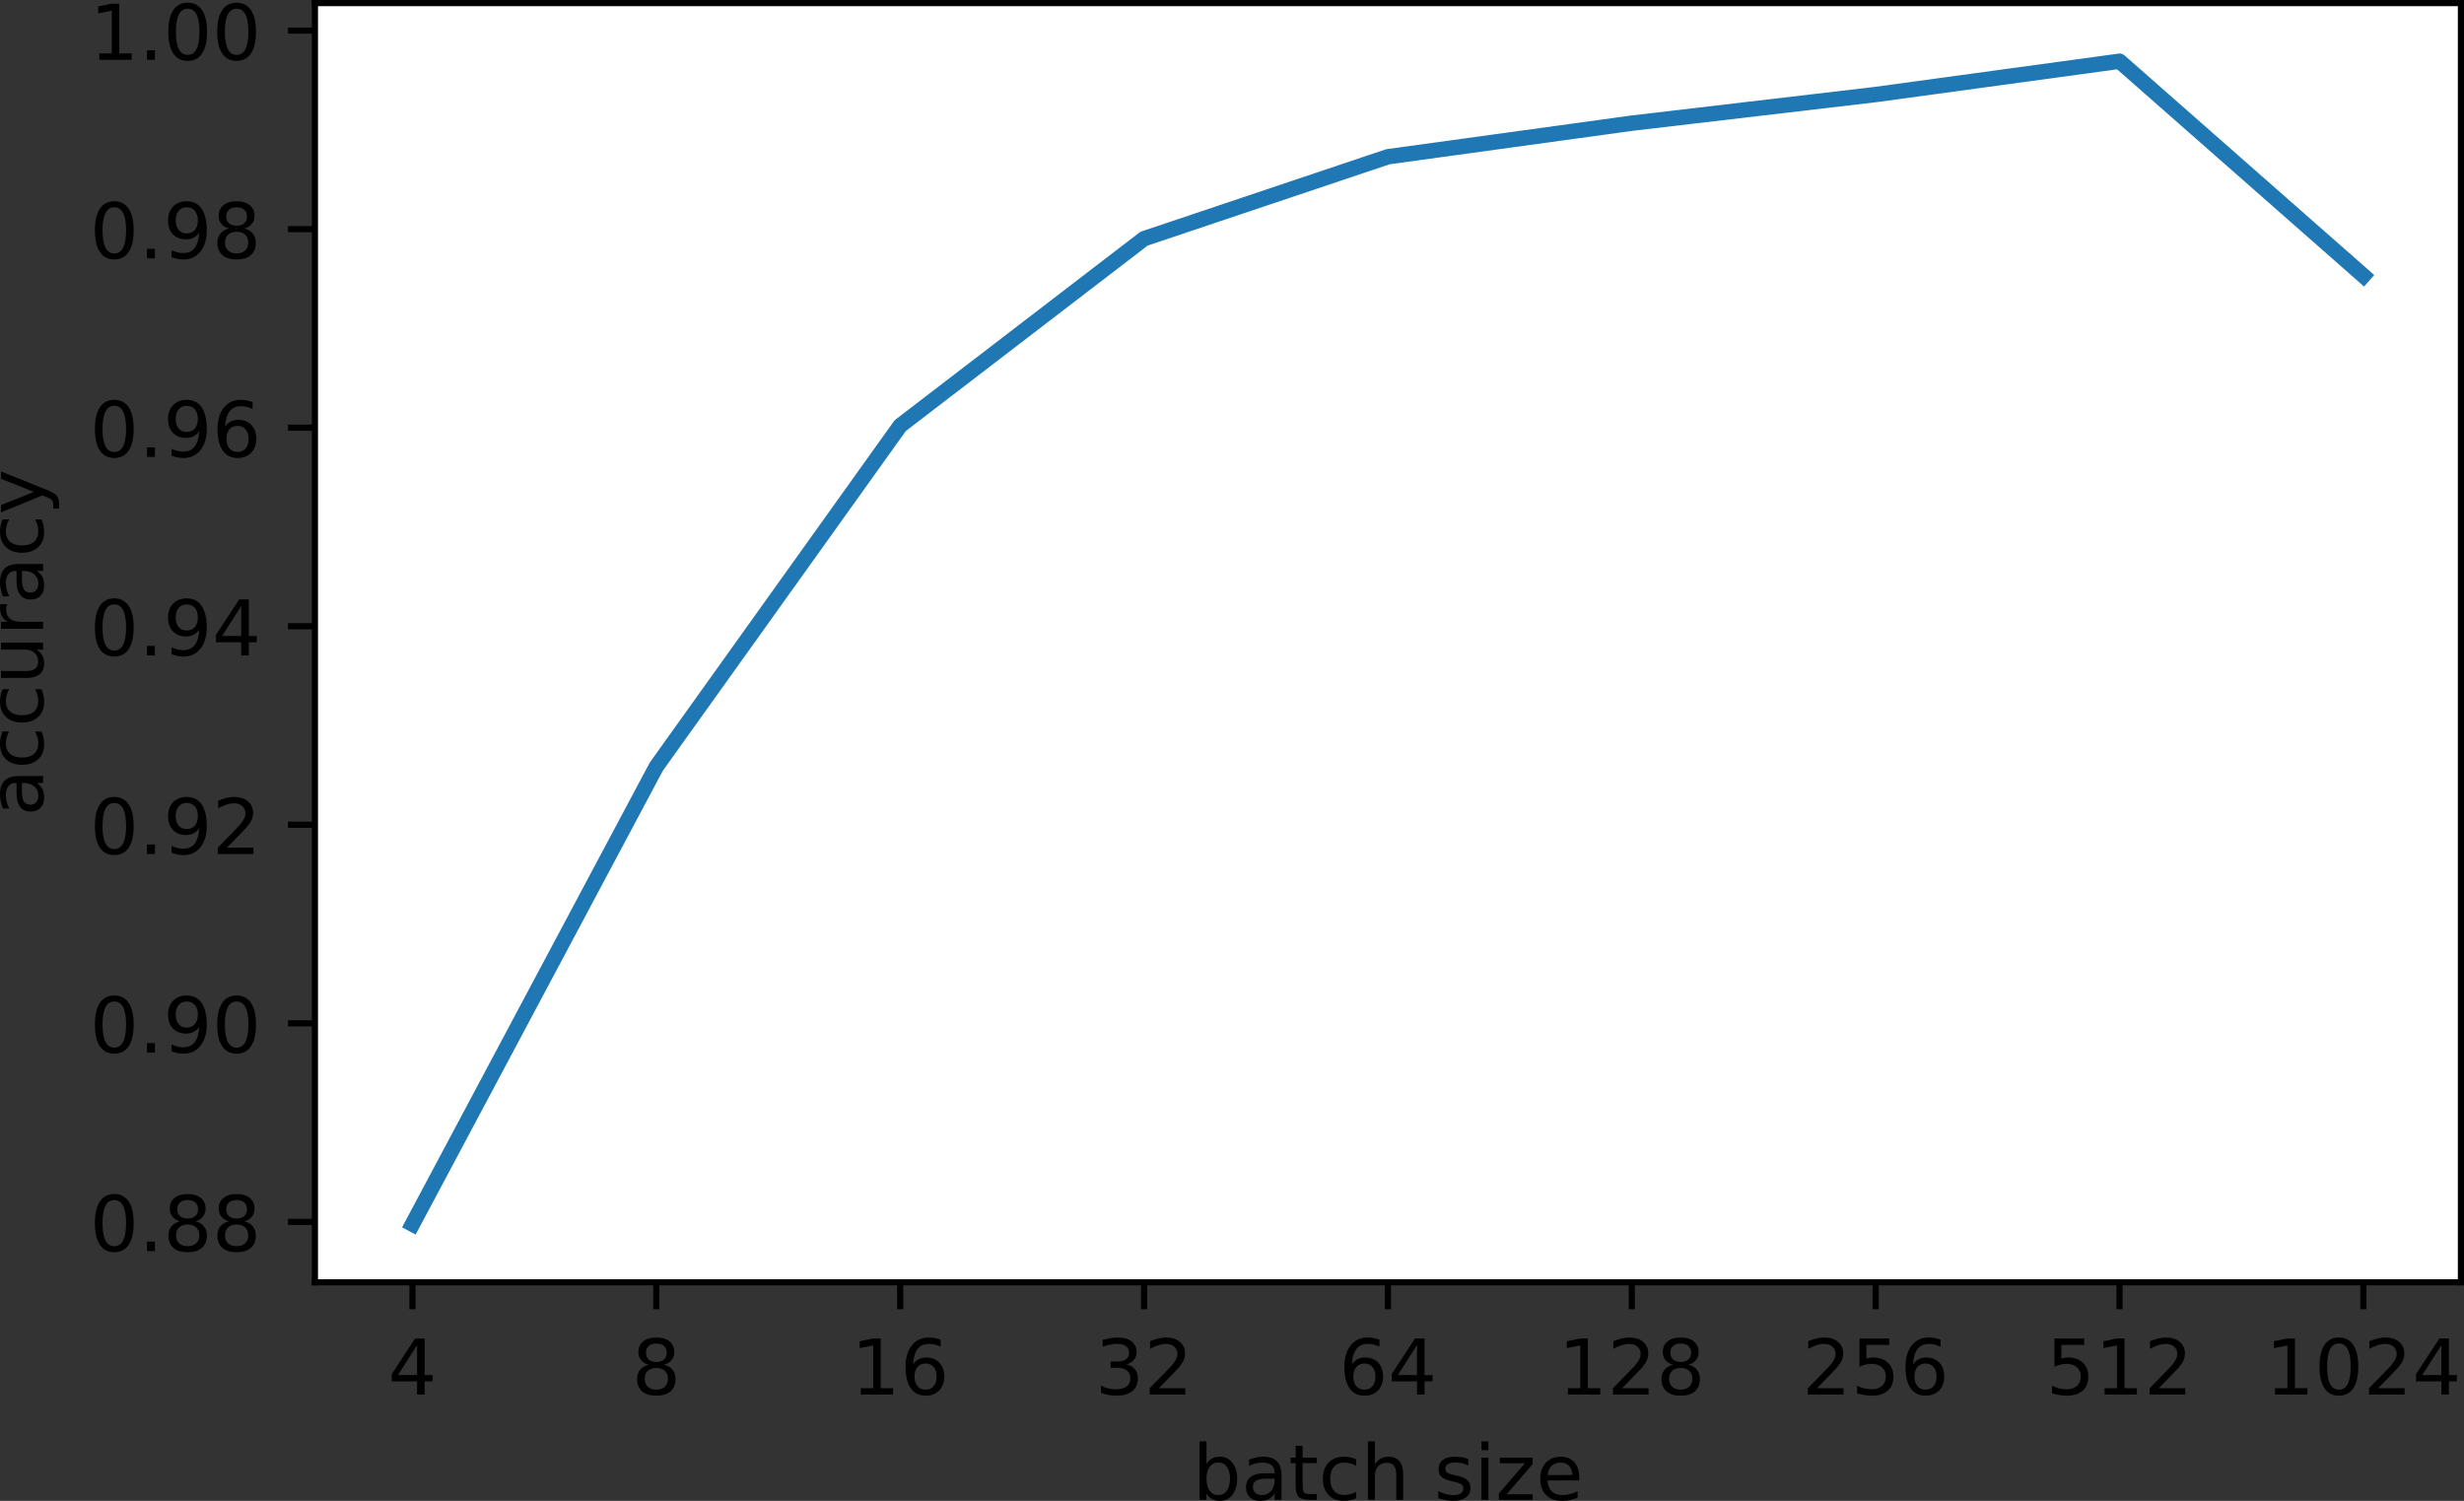 <?xml version="1.0" encoding="UTF-8" standalone="no"?>
<!-- Created with matplotlib (https://matplotlib.org/) -->

<svg
   xmlns:dc="http://purl.org/dc/elements/1.1/"
   xmlns:cc="http://creativecommons.org/ns#"
   xmlns:rdf="http://www.w3.org/1999/02/22-rdf-syntax-ns#"
   xmlns:svg="http://www.w3.org/2000/svg"
   xmlns="http://www.w3.org/2000/svg"
   xmlns:xlink="http://www.w3.org/1999/xlink"
   xmlns:sodipodi="http://sodipodi.sourceforge.net/DTD/sodipodi-0.dtd"
   xmlns:inkscape="http://www.inkscape.org/namespaces/inkscape"
   height="195.139pt"
   version="1.1"
   viewBox="0 0 320.345 195.139"
   width="320.345pt"
   id="svg369"
   sodipodi:docname="batch_size_acc.svg"
   inkscape:version="0.92.3 (2405546, 2018-03-11)">
  <rect x="0" y="0" width="320.345" height="195.139" fill="#333333" stroke="none"/>
  <sodipodi:namedview
     pagecolor="#ffffff"
     bordercolor="#666666"
     borderopacity="1"
     objecttolerance="10"
     gridtolerance="10"
     guidetolerance="10"
     inkscape:pageopacity="0"
     inkscape:pageshadow="2"
     inkscape:window-width="3686"
     inkscape:window-height="2129"
     id="namedview371"
     showgrid="false"
     fit-margin-top="0"
     fit-margin-left="0"
     fit-margin-right="0"
     fit-margin-bottom="0"
     inkscape:zoom="0.81944444"
     inkscape:cx="-106.491"
     inkscape:cy="150.21167"
     inkscape:window-x="145"
     inkscape:window-y="-9"
     inkscape:window-maximized="1"
     inkscape:current-layer="svg369" />
  <defs
     id="defs4"
     style="white-space:pre;stroke-linecap:butt;stroke-linejoin:round">
    <style
       type="text/css"
       id="style2">
*{stroke-linecap:butt;stroke-linejoin:round;white-space:pre;}
  </style>
  </defs>
  <g
     style="white-space:pre;stroke-linecap:butt;stroke-linejoin:round"
     id="axes_1"
     transform="translate(-4.055,-25.52)">
    <g
       style="white-space:pre;stroke-linecap:butt;stroke-linejoin:round"
       id="patch_2">
      <path
         inkscape:connector-curvature="0"
         id="path9"
         style="white-space:pre;fill:#ffffff;stroke-linecap:butt;stroke-linejoin:round"
         d="M 45,192.24 H 324 V 25.92 H 45 Z" />
    </g>
    <g
       style="white-space:pre;stroke-linecap:butt;stroke-linejoin:round"
       id="matplotlib.axis_1">
      <g
         style="white-space:pre;stroke-linecap:butt;stroke-linejoin:round"
         id="xtick_1">
        <g
           style="white-space:pre;stroke-linecap:butt;stroke-linejoin:round"
           id="line2d_1">
          <defs
             id="defs13">
            <path
               inkscape:connector-curvature="0"
               style="white-space:pre;stroke:#000000;stroke-width:0.8;stroke-linecap:butt;stroke-linejoin:round"
               id="m98079eb93f"
               d="M 0,0 V 3.5" />
          </defs>
          <g
             style="white-space:pre;stroke-linecap:butt;stroke-linejoin:round"
             id="g17">
            <use
               height="100%"
               width="100%"
               id="use15"
               y="192.24"
               xlink:href="#m98079eb93f"
               x="57.682"
               style="white-space:pre;stroke:#000000;stroke-width:0.8;stroke-linecap:butt;stroke-linejoin:round" />
          </g>
        </g>
        <g
           style="white-space:pre;stroke-linecap:butt;stroke-linejoin:round"
           id="text_1">
          <!-- 4 -->
          <defs
             id="defs21">
            <path
               style="white-space:pre;stroke-linecap:butt;stroke-linejoin:round"
               inkscape:connector-curvature="0"
               id="DejaVuSans-52"
               d="M 37.797,64.312 12.891,25.391 h 24.906 z m -2.594,8.594 h 12.406 V 25.391 h 10.406 V 17.188 H 47.609 V 0 h -9.812 V 17.188 H 4.891 v 9.516 z" />
          </defs>
          <g
             style="white-space:pre;stroke-linecap:butt;stroke-linejoin:round"
             id="g25"
             transform="matrix(0.1,0,0,-0.1,54.501,206.838)">
            <use
               height="100%"
               width="100%"
               y="0"
               x="0"
               style="white-space:pre;stroke-linecap:butt;stroke-linejoin:round"
               id="use23"
               xlink:href="#DejaVuSans-52" />
          </g>
        </g>
      </g>
      <g
         style="white-space:pre;stroke-linecap:butt;stroke-linejoin:round"
         id="xtick_2">
        <g
           style="white-space:pre;stroke-linecap:butt;stroke-linejoin:round"
           id="line2d_2">
          <g
             style="white-space:pre;stroke-linecap:butt;stroke-linejoin:round"
             id="g31">
            <use
               height="100%"
               width="100%"
               id="use29"
               y="192.24"
               xlink:href="#m98079eb93f"
               x="89.386"
               style="white-space:pre;stroke:#000000;stroke-width:0.8;stroke-linecap:butt;stroke-linejoin:round" />
          </g>
        </g>
        <g
           style="white-space:pre;stroke-linecap:butt;stroke-linejoin:round"
           id="text_2">
          <!-- 8 -->
          <defs
             id="defs35">
            <path
               style="white-space:pre;stroke-linecap:butt;stroke-linejoin:round"
               inkscape:connector-curvature="0"
               id="DejaVuSans-56"
               d="m 31.781,34.625 q -7.031,0 -11.062,-3.766 -4.016,-3.766 -4.016,-10.344 0,-6.594 4.016,-10.359 4.031,-3.766 11.062,-3.766 7.031,0 11.078,3.781 4.062,3.797 4.062,10.344 0,6.578 -4.031,10.344 Q 38.875,34.625 31.781,34.625 Z m -9.859,4.188 Q 15.578,40.375 12.031,44.719 8.5,49.078 8.5,55.328 q 0,8.734 6.219,13.812 6.234,5.078 17.062,5.078 10.891,0 17.094,-5.078 6.203,-5.078 6.203,-13.812 0,-6.25 -3.547,-10.609 Q 48,40.375 41.703,38.812 q 7.125,-1.656 11.094,-6.5 3.984,-4.828 3.984,-11.797 0,-10.609 -6.469,-16.281 -6.469,-5.656 -18.531,-5.656 -12.047,0 -18.531,5.656 -6.469,5.672 -6.469,16.281 0,6.969 4,11.797 4.016,4.844 11.141,6.5 z M 18.312,54.391 q 0,-5.656 3.531,-8.828 3.547,-3.172 9.938,-3.172 6.359,0 9.938,3.172 3.594,3.172 3.594,8.828 0,5.672 -3.594,8.844 -3.578,3.172 -9.938,3.172 -6.391,0 -9.938,-3.172 Q 18.312,60.062 18.312,54.391 Z" />
          </defs>
          <g
             style="white-space:pre;stroke-linecap:butt;stroke-linejoin:round"
             id="g39"
             transform="matrix(0.1,0,0,-0.1,86.205,206.838)">
            <use
               height="100%"
               width="100%"
               y="0"
               x="0"
               style="white-space:pre;stroke-linecap:butt;stroke-linejoin:round"
               id="use37"
               xlink:href="#DejaVuSans-56" />
          </g>
        </g>
      </g>
      <g
         style="white-space:pre;stroke-linecap:butt;stroke-linejoin:round"
         id="xtick_3">
        <g
           style="white-space:pre;stroke-linecap:butt;stroke-linejoin:round"
           id="line2d_3">
          <g
             style="white-space:pre;stroke-linecap:butt;stroke-linejoin:round"
             id="g45">
            <use
               height="100%"
               width="100%"
               id="use43"
               y="192.24"
               xlink:href="#m98079eb93f"
               x="121.091"
               style="white-space:pre;stroke:#000000;stroke-width:0.8;stroke-linecap:butt;stroke-linejoin:round" />
          </g>
        </g>
        <g
           style="white-space:pre;stroke-linecap:butt;stroke-linejoin:round"
           id="text_3">
          <!-- 16 -->
          <defs
             id="defs50">
            <path
               style="white-space:pre;stroke-linecap:butt;stroke-linejoin:round"
               inkscape:connector-curvature="0"
               id="DejaVuSans-49"
               d="m 12.406,8.297 h 16.109 v 55.625 L 10.984,60.406 v 8.984 l 17.438,3.516 H 38.281 V 8.297 H 54.391 V 0 H 12.406 Z" />
            <path
               style="white-space:pre;stroke-linecap:butt;stroke-linejoin:round"
               inkscape:connector-curvature="0"
               id="DejaVuSans-54"
               d="m 33.016,40.375 q -6.641,0 -10.531,-4.547 -3.875,-4.531 -3.875,-12.438 0,-7.859 3.875,-12.438 3.891,-4.562 10.531,-4.562 6.641,0 10.516,4.562 3.875,4.578 3.875,12.438 0,7.906 -3.875,12.438 Q 39.656,40.375 33.016,40.375 Z M 52.594,71.297 V 62.312 q -3.719,1.75 -7.5,2.672 -3.781,0.938 -7.5,0.938 -9.766,0 -14.922,-6.594 -5.141,-6.594 -5.875,-19.922 2.875,4.25 7.219,6.516 4.359,2.266 9.578,2.266 10.984,0 17.359,-6.672 6.375,-6.656 6.375,-18.125 0,-11.234 -6.641,-18.031 -6.641,-6.781 -17.672,-6.781 -12.656,0 -19.344,9.688 -6.688,9.703 -6.688,28.109 0,17.281 8.203,27.562 8.203,10.281 22.016,10.281 3.719,0 7.5,-0.734 3.781,-0.734 7.891,-2.188 z" />
          </defs>
          <g
             style="white-space:pre;stroke-linecap:butt;stroke-linejoin:round"
             id="g56"
             transform="matrix(0.1,0,0,-0.1,114.728,206.838)">
            <use
               height="100%"
               width="100%"
               y="0"
               x="0"
               style="white-space:pre;stroke-linecap:butt;stroke-linejoin:round"
               id="use52"
               xlink:href="#DejaVuSans-49" />
            <use
               height="100%"
               width="100%"
               y="0"
               style="white-space:pre;stroke-linecap:butt;stroke-linejoin:round"
               id="use54"
               xlink:href="#DejaVuSans-54"
               x="63.623" />
          </g>
        </g>
      </g>
      <g
         style="white-space:pre;stroke-linecap:butt;stroke-linejoin:round"
         id="xtick_4">
        <g
           style="white-space:pre;stroke-linecap:butt;stroke-linejoin:round"
           id="line2d_4">
          <g
             style="white-space:pre;stroke-linecap:butt;stroke-linejoin:round"
             id="g62">
            <use
               height="100%"
               width="100%"
               id="use60"
               y="192.24"
               xlink:href="#m98079eb93f"
               x="152.795"
               style="white-space:pre;stroke:#000000;stroke-width:0.8;stroke-linecap:butt;stroke-linejoin:round" />
          </g>
        </g>
        <g
           style="white-space:pre;stroke-linecap:butt;stroke-linejoin:round"
           id="text_4">
          <!-- 32 -->
          <defs
             id="defs67">
            <path
               style="white-space:pre;stroke-linecap:butt;stroke-linejoin:round"
               inkscape:connector-curvature="0"
               id="DejaVuSans-51"
               d="M 40.578,39.312 Q 47.656,37.797 51.625,33 q 3.984,-4.781 3.984,-11.812 0,-10.781 -7.422,-16.703 -7.422,-5.906 -21.094,-5.906 -4.578,0 -9.438,0.906 -4.859,0.906 -10.031,2.719 v 9.516 q 4.094,-2.391 8.969,-3.609 4.891,-1.219 10.219,-1.219 9.266,0 14.125,3.656 4.859,3.656 4.859,10.641 0,6.453 -4.516,10.078 -4.516,3.641 -12.562,3.641 h -8.5 v 8.109 h 8.891 q 7.266,0 11.125,2.906 3.859,2.906 3.859,8.375 0,5.609 -3.984,8.609 -3.969,3.016 -11.391,3.016 -4.062,0 -8.703,-0.891 Q 15.375,64.156 9.812,62.312 v 8.781 q 5.625,1.562 10.531,2.344 4.906,0.781 9.25,0.781 11.234,0 17.766,-5.109 6.547,-5.094 6.547,-13.781 0,-6.062 -3.469,-10.234 -3.469,-4.172 -9.859,-5.781 z" />
            <path
               style="white-space:pre;stroke-linecap:butt;stroke-linejoin:round"
               inkscape:connector-curvature="0"
               id="DejaVuSans-50"
               d="M 19.188,8.297 H 53.609 V 0 H 7.328 v 8.297 q 5.609,5.812 15.297,15.594 9.703,9.797 12.188,12.641 4.734,5.312 6.609,9 1.891,3.688 1.891,7.25 0,5.812 -4.078,9.469 -4.078,3.672 -10.625,3.672 -4.641,0 -9.797,-1.609 -5.141,-1.609 -11,-4.891 v 9.969 Q 13.766,71.781 18.938,73 q 5.188,1.219 9.484,1.219 11.328,0 18.062,-5.672 6.734,-5.656 6.734,-15.125 0,-4.5 -1.688,-8.531 Q 49.859,40.875 45.406,35.406 44.188,33.984 37.641,27.219 31.109,20.453 19.188,8.297 Z" />
          </defs>
          <g
             style="white-space:pre;stroke-linecap:butt;stroke-linejoin:round"
             id="g73"
             transform="matrix(0.1,0,0,-0.1,146.433,206.838)">
            <use
               height="100%"
               width="100%"
               y="0"
               x="0"
               style="white-space:pre;stroke-linecap:butt;stroke-linejoin:round"
               id="use69"
               xlink:href="#DejaVuSans-51" />
            <use
               height="100%"
               width="100%"
               y="0"
               style="white-space:pre;stroke-linecap:butt;stroke-linejoin:round"
               id="use71"
               xlink:href="#DejaVuSans-50"
               x="63.623" />
          </g>
        </g>
      </g>
      <g
         style="white-space:pre;stroke-linecap:butt;stroke-linejoin:round"
         id="xtick_5">
        <g
           style="white-space:pre;stroke-linecap:butt;stroke-linejoin:round"
           id="line2d_5">
          <g
             style="white-space:pre;stroke-linecap:butt;stroke-linejoin:round"
             id="g79">
            <use
               height="100%"
               width="100%"
               id="use77"
               y="192.24"
               xlink:href="#m98079eb93f"
               x="184.5"
               style="white-space:pre;stroke:#000000;stroke-width:0.8;stroke-linecap:butt;stroke-linejoin:round" />
          </g>
        </g>
        <g
           style="white-space:pre;stroke-linecap:butt;stroke-linejoin:round"
           id="text_5">
          <!-- 64 -->
          <g
             style="white-space:pre;stroke-linecap:butt;stroke-linejoin:round"
             id="g86"
             transform="matrix(0.1,0,0,-0.1,178.137,206.838)">
            <use
               height="100%"
               width="100%"
               y="0"
               x="0"
               style="white-space:pre;stroke-linecap:butt;stroke-linejoin:round"
               id="use82"
               xlink:href="#DejaVuSans-54" />
            <use
               height="100%"
               width="100%"
               y="0"
               style="white-space:pre;stroke-linecap:butt;stroke-linejoin:round"
               id="use84"
               xlink:href="#DejaVuSans-52"
               x="63.623" />
          </g>
        </g>
      </g>
      <g
         style="white-space:pre;stroke-linecap:butt;stroke-linejoin:round"
         id="xtick_6">
        <g
           style="white-space:pre;stroke-linecap:butt;stroke-linejoin:round"
           id="line2d_6">
          <g
             style="white-space:pre;stroke-linecap:butt;stroke-linejoin:round"
             id="g92">
            <use
               height="100%"
               width="100%"
               id="use90"
               y="192.24"
               xlink:href="#m98079eb93f"
               x="216.205"
               style="white-space:pre;stroke:#000000;stroke-width:0.8;stroke-linecap:butt;stroke-linejoin:round" />
          </g>
        </g>
        <g
           style="white-space:pre;stroke-linecap:butt;stroke-linejoin:round"
           id="text_6">
          <!-- 128 -->
          <g
             style="white-space:pre;stroke-linecap:butt;stroke-linejoin:round"
             id="g101"
             transform="matrix(0.1,0,0,-0.1,206.661,206.838)">
            <use
               height="100%"
               width="100%"
               y="0"
               x="0"
               style="white-space:pre;stroke-linecap:butt;stroke-linejoin:round"
               id="use95"
               xlink:href="#DejaVuSans-49" />
            <use
               height="100%"
               width="100%"
               y="0"
               style="white-space:pre;stroke-linecap:butt;stroke-linejoin:round"
               id="use97"
               xlink:href="#DejaVuSans-50"
               x="63.623" />
            <use
               height="100%"
               width="100%"
               y="0"
               style="white-space:pre;stroke-linecap:butt;stroke-linejoin:round"
               id="use99"
               xlink:href="#DejaVuSans-56"
               x="127.246" />
          </g>
        </g>
      </g>
      <g
         style="white-space:pre;stroke-linecap:butt;stroke-linejoin:round"
         id="xtick_7">
        <g
           style="white-space:pre;stroke-linecap:butt;stroke-linejoin:round"
           id="line2d_7">
          <g
             style="white-space:pre;stroke-linecap:butt;stroke-linejoin:round"
             id="g107">
            <use
               height="100%"
               width="100%"
               id="use105"
               y="192.24"
               xlink:href="#m98079eb93f"
               x="247.909"
               style="white-space:pre;stroke:#000000;stroke-width:0.8;stroke-linecap:butt;stroke-linejoin:round" />
          </g>
        </g>
        <g
           style="white-space:pre;stroke-linecap:butt;stroke-linejoin:round"
           id="text_7">
          <!-- 256 -->
          <defs
             id="defs111">
            <path
               style="white-space:pre;stroke-linecap:butt;stroke-linejoin:round"
               inkscape:connector-curvature="0"
               id="DejaVuSans-53"
               d="m 10.797,72.906 h 38.719 v -8.312 h -29.688 V 46.734 q 2.141,0.734 4.281,1.094 2.156,0.359 4.312,0.359 Q 40.625,48.188 47.75,41.5 54.891,34.812 54.891,23.391 54.891,11.625 47.562,5.094 40.234,-1.422 26.906,-1.422 q -4.594,0 -9.359,0.781 -4.75,0.781 -9.828,2.344 V 11.625 q 4.391,-2.391 9.078,-3.562 4.688,-1.172 9.906,-1.172 8.453,0 13.375,4.438 4.938,4.438 4.938,12.062 0,7.609 -4.938,12.047 -4.922,4.453 -13.375,4.453 -3.953,0 -7.891,-0.875 -3.922,-0.875 -8.016,-2.734 z" />
          </defs>
          <g
             style="white-space:pre;stroke-linecap:butt;stroke-linejoin:round"
             id="g119"
             transform="matrix(0.1,0,0,-0.1,238.365,206.838)">
            <use
               height="100%"
               width="100%"
               y="0"
               x="0"
               style="white-space:pre;stroke-linecap:butt;stroke-linejoin:round"
               id="use113"
               xlink:href="#DejaVuSans-50" />
            <use
               height="100%"
               width="100%"
               y="0"
               style="white-space:pre;stroke-linecap:butt;stroke-linejoin:round"
               id="use115"
               xlink:href="#DejaVuSans-53"
               x="63.623" />
            <use
               height="100%"
               width="100%"
               y="0"
               style="white-space:pre;stroke-linecap:butt;stroke-linejoin:round"
               id="use117"
               xlink:href="#DejaVuSans-54"
               x="127.246" />
          </g>
        </g>
      </g>
      <g
         style="white-space:pre;stroke-linecap:butt;stroke-linejoin:round"
         id="xtick_8">
        <g
           style="white-space:pre;stroke-linecap:butt;stroke-linejoin:round"
           id="line2d_8">
          <g
             style="white-space:pre;stroke-linecap:butt;stroke-linejoin:round"
             id="g125">
            <use
               height="100%"
               width="100%"
               id="use123"
               y="192.24"
               xlink:href="#m98079eb93f"
               x="279.614"
               style="white-space:pre;stroke:#000000;stroke-width:0.8;stroke-linecap:butt;stroke-linejoin:round" />
          </g>
        </g>
        <g
           style="white-space:pre;stroke-linecap:butt;stroke-linejoin:round"
           id="text_8">
          <!-- 512 -->
          <g
             style="white-space:pre;stroke-linecap:butt;stroke-linejoin:round"
             id="g134"
             transform="matrix(0.1,0,0,-0.1,270.07,206.838)">
            <use
               height="100%"
               width="100%"
               y="0"
               x="0"
               style="white-space:pre;stroke-linecap:butt;stroke-linejoin:round"
               id="use128"
               xlink:href="#DejaVuSans-53" />
            <use
               height="100%"
               width="100%"
               y="0"
               style="white-space:pre;stroke-linecap:butt;stroke-linejoin:round"
               id="use130"
               xlink:href="#DejaVuSans-49"
               x="63.623" />
            <use
               height="100%"
               width="100%"
               y="0"
               style="white-space:pre;stroke-linecap:butt;stroke-linejoin:round"
               id="use132"
               xlink:href="#DejaVuSans-50"
               x="127.246" />
          </g>
        </g>
      </g>
      <g
         style="white-space:pre;stroke-linecap:butt;stroke-linejoin:round"
         id="xtick_9">
        <g
           style="white-space:pre;stroke-linecap:butt;stroke-linejoin:round"
           id="line2d_9">
          <g
             style="white-space:pre;stroke-linecap:butt;stroke-linejoin:round"
             id="g140">
            <use
               height="100%"
               width="100%"
               id="use138"
               y="192.24"
               xlink:href="#m98079eb93f"
               x="311.318"
               style="white-space:pre;stroke:#000000;stroke-width:0.8;stroke-linecap:butt;stroke-linejoin:round" />
          </g>
        </g>
        <g
           style="white-space:pre;stroke-linecap:butt;stroke-linejoin:round"
           id="text_9">
          <!-- 1024 -->
          <defs
             id="defs144">
            <path
               style="white-space:pre;stroke-linecap:butt;stroke-linejoin:round"
               inkscape:connector-curvature="0"
               id="DejaVuSans-48"
               d="m 31.781,66.406 q -7.609,0 -11.453,-7.5 Q 16.5,51.422 16.5,36.375 q 0,-14.984 3.828,-22.484 3.844,-7.5 11.453,-7.5 7.672,0 11.5,7.5 3.844,7.5 3.844,22.484 0,15.047 -3.844,22.531 -3.828,7.5 -11.5,7.5 z m 0,7.812 q 12.266,0 18.734,-9.703 6.469,-9.688 6.469,-28.141 0,-18.406 -6.469,-28.109 -6.469,-9.688 -18.734,-9.688 -12.25,0 -18.719,9.688 Q 6.594,17.969 6.594,36.375 q 0,18.453 6.469,28.141 6.469,9.703 18.719,9.703 z" />
          </defs>
          <g
             style="white-space:pre;stroke-linecap:butt;stroke-linejoin:round"
             id="g154"
             transform="matrix(0.1,0,0,-0.1,298.593,206.838)">
            <use
               height="100%"
               width="100%"
               y="0"
               x="0"
               style="white-space:pre;stroke-linecap:butt;stroke-linejoin:round"
               id="use146"
               xlink:href="#DejaVuSans-49" />
            <use
               height="100%"
               width="100%"
               y="0"
               style="white-space:pre;stroke-linecap:butt;stroke-linejoin:round"
               id="use148"
               xlink:href="#DejaVuSans-48"
               x="63.623" />
            <use
               height="100%"
               width="100%"
               y="0"
               style="white-space:pre;stroke-linecap:butt;stroke-linejoin:round"
               id="use150"
               xlink:href="#DejaVuSans-50"
               x="127.246" />
            <use
               height="100%"
               width="100%"
               y="0"
               style="white-space:pre;stroke-linecap:butt;stroke-linejoin:round"
               id="use152"
               xlink:href="#DejaVuSans-52"
               x="190.869" />
          </g>
        </g>
      </g>
      <g
         style="white-space:pre;stroke-linecap:butt;stroke-linejoin:round"
         id="text_10">
        <!-- batch size -->
        <defs
           id="defs168">
          <path
             style="white-space:pre;stroke-linecap:butt;stroke-linejoin:round"
             inkscape:connector-curvature="0"
             id="DejaVuSans-98"
             d="m 48.688,27.297 q 0,9.906 -4.078,15.547 -4.078,5.641 -11.203,5.641 -7.141,0 -11.219,-5.641 -4.078,-5.641 -4.078,-15.547 0,-9.906 4.078,-15.547 4.078,-5.641 11.219,-5.641 7.125,0 11.203,5.641 4.078,5.641 4.078,15.547 z m -30.578,19.094 q 2.844,4.875 7.156,7.234 Q 29.594,56 35.594,56 q 9.969,0 16.188,-7.906 6.234,-7.906 6.234,-20.797 0,-12.891 -6.234,-20.812 -6.219,-7.906 -16.188,-7.906 -6,0 -10.328,2.375 -4.312,2.375 -7.156,7.25 V 0 h -9.031 v 75.984 h 9.031 z" />
          <path
             style="white-space:pre;stroke-linecap:butt;stroke-linejoin:round"
             inkscape:connector-curvature="0"
             id="DejaVuSans-97"
             d="m 34.281,27.484 q -10.891,0 -15.094,-2.484 -4.203,-2.484 -4.203,-8.5 0,-4.781 3.156,-7.594 3.156,-2.797 8.562,-2.797 7.484,0 12,5.297 4.516,5.297 4.516,14.078 v 2 z m 17.922,3.719 V 0 H 43.219 v 8.297 q -3.078,-4.969 -7.672,-7.344 -4.594,-2.375 -11.234,-2.375 -8.391,0 -13.359,4.719 Q 6,8.016 6,15.922 q 0,9.219 6.172,13.906 6.188,4.688 18.438,4.688 H 43.219 v 0.891 q 0,6.203 -4.078,9.594 -4.078,3.391 -11.453,3.391 -4.688,0 -9.141,-1.125 -4.438,-1.125 -8.531,-3.375 v 8.312 q 4.922,1.906 9.562,2.844 Q 24.219,56 28.609,56 q 11.875,0 17.734,-6.156 5.859,-6.141 5.859,-18.641 z" />
          <path
             style="white-space:pre;stroke-linecap:butt;stroke-linejoin:round"
             inkscape:connector-curvature="0"
             id="DejaVuSans-116"
             d="M 18.312,70.219 V 54.688 h 18.5 v -6.984 h -18.5 v -29.688 q 0,-6.688 1.828,-8.594 1.828,-1.906 7.453,-1.906 H 36.812 V 0 H 27.594 Q 17.188,0 13.234,3.875 9.281,7.766 9.281,18.016 v 29.688 H 2.688 V 54.688 h 6.594 v 15.531 z" />
          <path
             style="white-space:pre;stroke-linecap:butt;stroke-linejoin:round"
             inkscape:connector-curvature="0"
             id="DejaVuSans-99"
             d="M 48.781,52.594 V 44.188 q -3.812,2.109 -7.641,3.156 -3.828,1.047 -7.734,1.047 -8.75,0 -13.594,-5.547 -4.828,-5.531 -4.828,-15.547 0,-10.016 4.828,-15.562 4.844,-5.531 13.594,-5.531 3.906,0 7.734,1.047 3.828,1.047 7.641,3.156 v -8.312 q -3.766,-1.75 -7.797,-2.625 -4.016,-0.891 -8.562,-0.891 -12.359,0 -19.641,7.766 -7.266,7.766 -7.266,20.953 0,13.375 7.344,21.031 Q 20.219,56 33.016,56 q 4.141,0 8.094,-0.859 3.953,-0.844 7.672,-2.547 z" />
          <path
             style="white-space:pre;stroke-linecap:butt;stroke-linejoin:round"
             inkscape:connector-curvature="0"
             id="DejaVuSans-104"
             d="M 54.891,33.016 V 0 H 45.906 v 32.719 q 0,7.766 -3.031,11.609 -3.031,3.859 -9.078,3.859 -7.281,0 -11.484,-4.641 -4.203,-4.625 -4.203,-12.641 V 0 h -9.031 v 75.984 h 9.031 V 46.188 q 3.234,4.938 7.594,7.375 4.375,2.438 10.094,2.438 9.422,0 14.25,-5.828 4.844,-5.828 4.844,-17.156 z" />
          <path
             style="white-space:pre;stroke-linecap:butt;stroke-linejoin:round"
             inkscape:connector-curvature="0"
             d=""
             id="DejaVuSans-32" />
          <path
             style="white-space:pre;stroke-linecap:butt;stroke-linejoin:round"
             inkscape:connector-curvature="0"
             id="DejaVuSans-115"
             d="m 44.281,53.078 v -8.5 Q 40.484,46.531 36.375,47.5 q -4.094,0.984 -8.5,0.984 -6.688,0 -10.031,-2.047 Q 14.5,44.391 14.5,40.281 q 0,-3.125 2.391,-4.906 2.391,-1.781 9.625,-3.391 l 3.078,-0.688 Q 39.156,29.25 43.188,25.516 47.219,21.781 47.219,15.094 q 0,-7.625 -6.031,-12.078 -6.031,-4.438 -16.578,-4.438 -4.391,0 -9.156,0.859 Q 10.688,0.297 5.422,2 v 9.281 q 4.984,-2.594 9.812,-3.891 4.828,-1.281 9.578,-1.281 6.344,0 9.75,2.172 3.422,2.172 3.422,6.125 0,3.656 -2.469,5.609 -2.453,1.953 -10.812,3.766 l -3.125,0.734 q -8.344,1.75 -12.062,5.391 -3.703,3.641 -3.703,9.984 0,7.719 5.469,11.906 Q 16.75,56 26.812,56 q 4.969,0 9.359,-0.734 4.406,-0.719 8.109,-2.188 z" />
          <path
             style="white-space:pre;stroke-linecap:butt;stroke-linejoin:round"
             inkscape:connector-curvature="0"
             id="DejaVuSans-105"
             d="M 9.422,54.688 H 18.406 V 0 H 9.422 Z m 0,21.297 H 18.406 V 64.594 H 9.422 Z" />
          <path
             style="white-space:pre;stroke-linecap:butt;stroke-linejoin:round"
             inkscape:connector-curvature="0"
             id="DejaVuSans-122"
             d="M 5.516,54.688 H 48.188 V 46.484 L 14.406,7.172 H 48.188 V 0 H 4.297 v 8.203 l 33.797,39.312 H 5.516 Z" />
          <path
             style="white-space:pre;stroke-linecap:butt;stroke-linejoin:round"
             inkscape:connector-curvature="0"
             id="DejaVuSans-101"
             d="m 56.203,29.594 v -4.391 h -41.312 q 0.594,-9.281 5.594,-14.141 5,-4.859 13.938,-4.859 5.172,0 10.031,1.266 4.859,1.266 9.656,3.812 v -8.5 q -4.844,-2.047 -9.922,-3.125 -5.078,-1.078 -10.297,-1.078 -13.094,0 -20.734,7.609 -7.641,7.625 -7.641,20.625 0,13.422 7.25,21.297 Q 20.016,56 32.328,56 q 11.031,0 17.453,-7.109 6.422,-7.094 6.422,-19.297 z m -8.984,2.641 q -0.094,7.359 -4.125,11.75 -4.031,4.406 -10.672,4.406 -7.516,0 -12.031,-4.25 -4.516,-4.25 -5.203,-11.969 z" />
        </defs>
        <g
           style="white-space:pre;stroke-linecap:butt;stroke-linejoin:round"
           id="g190"
           transform="matrix(0.1,0,0,-0.1,159.1,220.517)">
          <use
             height="100%"
             width="100%"
             y="0"
             x="0"
             style="white-space:pre;stroke-linecap:butt;stroke-linejoin:round"
             id="use170"
             xlink:href="#DejaVuSans-98" />
          <use
             height="100%"
             width="100%"
             y="0"
             style="white-space:pre;stroke-linecap:butt;stroke-linejoin:round"
             id="use172"
             xlink:href="#DejaVuSans-97"
             x="63.477" />
          <use
             height="100%"
             width="100%"
             y="0"
             style="white-space:pre;stroke-linecap:butt;stroke-linejoin:round"
             id="use174"
             xlink:href="#DejaVuSans-116"
             x="124.756" />
          <use
             height="100%"
             width="100%"
             y="0"
             style="white-space:pre;stroke-linecap:butt;stroke-linejoin:round"
             id="use176"
             xlink:href="#DejaVuSans-99"
             x="163.965" />
          <use
             height="100%"
             width="100%"
             y="0"
             style="white-space:pre;stroke-linecap:butt;stroke-linejoin:round"
             id="use178"
             xlink:href="#DejaVuSans-104"
             x="218.945" />
          <use
             height="100%"
             width="100%"
             y="0"
             style="white-space:pre;stroke-linecap:butt;stroke-linejoin:round"
             id="use180"
             xlink:href="#DejaVuSans-32"
             x="282.324" />
          <use
             height="100%"
             width="100%"
             y="0"
             style="white-space:pre;stroke-linecap:butt;stroke-linejoin:round"
             id="use182"
             xlink:href="#DejaVuSans-115"
             x="314.111" />
          <use
             height="100%"
             width="100%"
             y="0"
             style="white-space:pre;stroke-linecap:butt;stroke-linejoin:round"
             id="use184"
             xlink:href="#DejaVuSans-105"
             x="366.211" />
          <use
             height="100%"
             width="100%"
             y="0"
             style="white-space:pre;stroke-linecap:butt;stroke-linejoin:round"
             id="use186"
             xlink:href="#DejaVuSans-122"
             x="393.994" />
          <use
             height="100%"
             width="100%"
             y="0"
             style="white-space:pre;stroke-linecap:butt;stroke-linejoin:round"
             id="use188"
             xlink:href="#DejaVuSans-101"
             x="446.484" />
        </g>
      </g>
    </g>
    <g
       style="white-space:pre;stroke-linecap:butt;stroke-linejoin:round"
       id="matplotlib.axis_2">
      <g
         style="white-space:pre;stroke-linecap:butt;stroke-linejoin:round"
         id="ytick_1">
        <g
           style="white-space:pre;stroke-linecap:butt;stroke-linejoin:round"
           id="line2d_10">
          <defs
             id="defs195">
            <path
               inkscape:connector-curvature="0"
               style="white-space:pre;stroke:#000000;stroke-width:0.8;stroke-linecap:butt;stroke-linejoin:round"
               id="m5f173db7ce"
               d="M 0,0 H -3.5" />
          </defs>
          <g
             style="white-space:pre;stroke-linecap:butt;stroke-linejoin:round"
             id="g199">
            <use
               height="100%"
               width="100%"
               id="use197"
               y="184.386"
               xlink:href="#m5f173db7ce"
               x="45"
               style="white-space:pre;stroke:#000000;stroke-width:0.8;stroke-linecap:butt;stroke-linejoin:round" />
          </g>
        </g>
        <g
           style="white-space:pre;stroke-linecap:butt;stroke-linejoin:round"
           id="text_11">
          <!-- 0.88 -->
          <defs
             id="defs203">
            <path
               style="white-space:pre;stroke-linecap:butt;stroke-linejoin:round"
               inkscape:connector-curvature="0"
               id="DejaVuSans-46"
               d="M 10.688,12.406 H 21 V 0 H 10.688 Z" />
          </defs>
          <g
             style="white-space:pre;stroke-linecap:butt;stroke-linejoin:round"
             id="g213"
             transform="matrix(0.1,0,0,-0.1,15.734,188.185)">
            <use
               height="100%"
               width="100%"
               y="0"
               x="0"
               style="white-space:pre;stroke-linecap:butt;stroke-linejoin:round"
               id="use205"
               xlink:href="#DejaVuSans-48" />
            <use
               height="100%"
               width="100%"
               y="0"
               style="white-space:pre;stroke-linecap:butt;stroke-linejoin:round"
               id="use207"
               xlink:href="#DejaVuSans-46"
               x="63.623" />
            <use
               height="100%"
               width="100%"
               y="0"
               style="white-space:pre;stroke-linecap:butt;stroke-linejoin:round"
               id="use209"
               xlink:href="#DejaVuSans-56"
               x="95.41" />
            <use
               height="100%"
               width="100%"
               y="0"
               style="white-space:pre;stroke-linecap:butt;stroke-linejoin:round"
               id="use211"
               xlink:href="#DejaVuSans-56"
               x="159.033" />
          </g>
        </g>
      </g>
      <g
         style="white-space:pre;stroke-linecap:butt;stroke-linejoin:round"
         id="ytick_2">
        <g
           style="white-space:pre;stroke-linecap:butt;stroke-linejoin:round"
           id="line2d_11">
          <g
             style="white-space:pre;stroke-linecap:butt;stroke-linejoin:round"
             id="g219">
            <use
               height="100%"
               width="100%"
               id="use217"
               y="158.571"
               xlink:href="#m5f173db7ce"
               x="45"
               style="white-space:pre;stroke:#000000;stroke-width:0.8;stroke-linecap:butt;stroke-linejoin:round" />
          </g>
        </g>
        <g
           style="white-space:pre;stroke-linecap:butt;stroke-linejoin:round"
           id="text_12">
          <!-- 0.90 -->
          <defs
             id="defs223">
            <path
               style="white-space:pre;stroke-linecap:butt;stroke-linejoin:round"
               inkscape:connector-curvature="0"
               id="DejaVuSans-57"
               d="M 10.984,1.516 V 10.5 Q 14.703,8.734 18.5,7.812 q 3.812,-0.922 7.484,-0.922 9.766,0 14.906,6.562 5.156,6.562 5.891,19.953 -2.828,-4.203 -7.188,-6.453 -4.344,-2.25 -9.609,-2.25 -10.938,0 -17.312,6.609 -6.375,6.625 -6.375,18.109 0,11.219 6.641,18 6.641,6.797 17.672,6.797 12.656,0 19.312,-9.703 6.672,-9.688 6.672,-28.141 0,-17.234 -8.188,-27.516 -8.172,-10.281 -21.984,-10.281 -3.719,0 -7.531,0.734 -3.797,0.734 -7.906,2.203 z m 19.625,30.906 q 6.641,0 10.516,4.531 3.891,4.547 3.891,12.469 0,7.859 -3.891,12.422 -3.875,4.562 -10.516,4.562 -6.641,0 -10.516,-4.562 -3.875,-4.562 -3.875,-12.422 0,-7.922 3.875,-12.469 3.875,-4.531 10.516,-4.531 z" />
          </defs>
          <g
             style="white-space:pre;stroke-linecap:butt;stroke-linejoin:round"
             id="g233"
             transform="matrix(0.1,0,0,-0.1,15.734,162.37)">
            <use
               height="100%"
               width="100%"
               y="0"
               x="0"
               style="white-space:pre;stroke-linecap:butt;stroke-linejoin:round"
               id="use225"
               xlink:href="#DejaVuSans-48" />
            <use
               height="100%"
               width="100%"
               y="0"
               style="white-space:pre;stroke-linecap:butt;stroke-linejoin:round"
               id="use227"
               xlink:href="#DejaVuSans-46"
               x="63.623" />
            <use
               height="100%"
               width="100%"
               y="0"
               style="white-space:pre;stroke-linecap:butt;stroke-linejoin:round"
               id="use229"
               xlink:href="#DejaVuSans-57"
               x="95.41" />
            <use
               height="100%"
               width="100%"
               y="0"
               style="white-space:pre;stroke-linecap:butt;stroke-linejoin:round"
               id="use231"
               xlink:href="#DejaVuSans-48"
               x="159.033" />
          </g>
        </g>
      </g>
      <g
         style="white-space:pre;stroke-linecap:butt;stroke-linejoin:round"
         id="ytick_3">
        <g
           style="white-space:pre;stroke-linecap:butt;stroke-linejoin:round"
           id="line2d_12">
          <g
             style="white-space:pre;stroke-linecap:butt;stroke-linejoin:round"
             id="g239">
            <use
               height="100%"
               width="100%"
               id="use237"
               y="132.756"
               xlink:href="#m5f173db7ce"
               x="45"
               style="white-space:pre;stroke:#000000;stroke-width:0.8;stroke-linecap:butt;stroke-linejoin:round" />
          </g>
        </g>
        <g
           style="white-space:pre;stroke-linecap:butt;stroke-linejoin:round"
           id="text_13">
          <!-- 0.92 -->
          <g
             style="white-space:pre;stroke-linecap:butt;stroke-linejoin:round"
             id="g250"
             transform="matrix(0.1,0,0,-0.1,15.734,136.555)">
            <use
               height="100%"
               width="100%"
               y="0"
               x="0"
               style="white-space:pre;stroke-linecap:butt;stroke-linejoin:round"
               id="use242"
               xlink:href="#DejaVuSans-48" />
            <use
               height="100%"
               width="100%"
               y="0"
               style="white-space:pre;stroke-linecap:butt;stroke-linejoin:round"
               id="use244"
               xlink:href="#DejaVuSans-46"
               x="63.623" />
            <use
               height="100%"
               width="100%"
               y="0"
               style="white-space:pre;stroke-linecap:butt;stroke-linejoin:round"
               id="use246"
               xlink:href="#DejaVuSans-57"
               x="95.41" />
            <use
               height="100%"
               width="100%"
               y="0"
               style="white-space:pre;stroke-linecap:butt;stroke-linejoin:round"
               id="use248"
               xlink:href="#DejaVuSans-50"
               x="159.033" />
          </g>
        </g>
      </g>
      <g
         style="white-space:pre;stroke-linecap:butt;stroke-linejoin:round"
         id="ytick_4">
        <g
           style="white-space:pre;stroke-linecap:butt;stroke-linejoin:round"
           id="line2d_13">
          <g
             style="white-space:pre;stroke-linecap:butt;stroke-linejoin:round"
             id="g256">
            <use
               height="100%"
               width="100%"
               id="use254"
               y="106.941"
               xlink:href="#m5f173db7ce"
               x="45"
               style="white-space:pre;stroke:#000000;stroke-width:0.8;stroke-linecap:butt;stroke-linejoin:round" />
          </g>
        </g>
        <g
           style="white-space:pre;stroke-linecap:butt;stroke-linejoin:round"
           id="text_14">
          <!-- 0.94 -->
          <g
             style="white-space:pre;stroke-linecap:butt;stroke-linejoin:round"
             id="g267"
             transform="matrix(0.1,0,0,-0.1,15.734,110.74)">
            <use
               height="100%"
               width="100%"
               y="0"
               x="0"
               style="white-space:pre;stroke-linecap:butt;stroke-linejoin:round"
               id="use259"
               xlink:href="#DejaVuSans-48" />
            <use
               height="100%"
               width="100%"
               y="0"
               style="white-space:pre;stroke-linecap:butt;stroke-linejoin:round"
               id="use261"
               xlink:href="#DejaVuSans-46"
               x="63.623" />
            <use
               height="100%"
               width="100%"
               y="0"
               style="white-space:pre;stroke-linecap:butt;stroke-linejoin:round"
               id="use263"
               xlink:href="#DejaVuSans-57"
               x="95.41" />
            <use
               height="100%"
               width="100%"
               y="0"
               style="white-space:pre;stroke-linecap:butt;stroke-linejoin:round"
               id="use265"
               xlink:href="#DejaVuSans-52"
               x="159.033" />
          </g>
        </g>
      </g>
      <g
         style="white-space:pre;stroke-linecap:butt;stroke-linejoin:round"
         id="ytick_5">
        <g
           style="white-space:pre;stroke-linecap:butt;stroke-linejoin:round"
           id="line2d_14">
          <g
             style="white-space:pre;stroke-linecap:butt;stroke-linejoin:round"
             id="g273">
            <use
               height="100%"
               width="100%"
               id="use271"
               y="81.126"
               xlink:href="#m5f173db7ce"
               x="45"
               style="white-space:pre;stroke:#000000;stroke-width:0.8;stroke-linecap:butt;stroke-linejoin:round" />
          </g>
        </g>
        <g
           style="white-space:pre;stroke-linecap:butt;stroke-linejoin:round"
           id="text_15">
          <!-- 0.96 -->
          <g
             style="white-space:pre;stroke-linecap:butt;stroke-linejoin:round"
             id="g284"
             transform="matrix(0.1,0,0,-0.1,15.734,84.925)">
            <use
               height="100%"
               width="100%"
               y="0"
               x="0"
               style="white-space:pre;stroke-linecap:butt;stroke-linejoin:round"
               id="use276"
               xlink:href="#DejaVuSans-48" />
            <use
               height="100%"
               width="100%"
               y="0"
               style="white-space:pre;stroke-linecap:butt;stroke-linejoin:round"
               id="use278"
               xlink:href="#DejaVuSans-46"
               x="63.623" />
            <use
               height="100%"
               width="100%"
               y="0"
               style="white-space:pre;stroke-linecap:butt;stroke-linejoin:round"
               id="use280"
               xlink:href="#DejaVuSans-57"
               x="95.41" />
            <use
               height="100%"
               width="100%"
               y="0"
               style="white-space:pre;stroke-linecap:butt;stroke-linejoin:round"
               id="use282"
               xlink:href="#DejaVuSans-54"
               x="159.033" />
          </g>
        </g>
      </g>
      <g
         style="white-space:pre;stroke-linecap:butt;stroke-linejoin:round"
         id="ytick_6">
        <g
           style="white-space:pre;stroke-linecap:butt;stroke-linejoin:round"
           id="line2d_15">
          <g
             style="white-space:pre;stroke-linecap:butt;stroke-linejoin:round"
             id="g290">
            <use
               height="100%"
               width="100%"
               id="use288"
               y="55.311"
               xlink:href="#m5f173db7ce"
               x="45"
               style="white-space:pre;stroke:#000000;stroke-width:0.8;stroke-linecap:butt;stroke-linejoin:round" />
          </g>
        </g>
        <g
           style="white-space:pre;stroke-linecap:butt;stroke-linejoin:round"
           id="text_16">
          <!-- 0.98 -->
          <g
             style="white-space:pre;stroke-linecap:butt;stroke-linejoin:round"
             id="g301"
             transform="matrix(0.1,0,0,-0.1,15.734,59.11)">
            <use
               height="100%"
               width="100%"
               y="0"
               x="0"
               style="white-space:pre;stroke-linecap:butt;stroke-linejoin:round"
               id="use293"
               xlink:href="#DejaVuSans-48" />
            <use
               height="100%"
               width="100%"
               y="0"
               style="white-space:pre;stroke-linecap:butt;stroke-linejoin:round"
               id="use295"
               xlink:href="#DejaVuSans-46"
               x="63.623" />
            <use
               height="100%"
               width="100%"
               y="0"
               style="white-space:pre;stroke-linecap:butt;stroke-linejoin:round"
               id="use297"
               xlink:href="#DejaVuSans-57"
               x="95.41" />
            <use
               height="100%"
               width="100%"
               y="0"
               style="white-space:pre;stroke-linecap:butt;stroke-linejoin:round"
               id="use299"
               xlink:href="#DejaVuSans-56"
               x="159.033" />
          </g>
        </g>
      </g>
      <g
         style="white-space:pre;stroke-linecap:butt;stroke-linejoin:round"
         id="ytick_7">
        <g
           style="white-space:pre;stroke-linecap:butt;stroke-linejoin:round"
           id="line2d_16">
          <g
             style="white-space:pre;stroke-linecap:butt;stroke-linejoin:round"
             id="g307">
            <use
               height="100%"
               width="100%"
               id="use305"
               y="29.496"
               xlink:href="#m5f173db7ce"
               x="45"
               style="white-space:pre;stroke:#000000;stroke-width:0.8;stroke-linecap:butt;stroke-linejoin:round" />
          </g>
        </g>
        <g
           style="white-space:pre;stroke-linecap:butt;stroke-linejoin:round"
           id="text_17">
          <!-- 1.00 -->
          <g
             style="white-space:pre;stroke-linecap:butt;stroke-linejoin:round"
             id="g318"
             transform="matrix(0.1,0,0,-0.1,15.734,33.295)">
            <use
               height="100%"
               width="100%"
               y="0"
               x="0"
               style="white-space:pre;stroke-linecap:butt;stroke-linejoin:round"
               id="use310"
               xlink:href="#DejaVuSans-49" />
            <use
               height="100%"
               width="100%"
               y="0"
               style="white-space:pre;stroke-linecap:butt;stroke-linejoin:round"
               id="use312"
               xlink:href="#DejaVuSans-46"
               x="63.623" />
            <use
               height="100%"
               width="100%"
               y="0"
               style="white-space:pre;stroke-linecap:butt;stroke-linejoin:round"
               id="use314"
               xlink:href="#DejaVuSans-48"
               x="95.41" />
            <use
               height="100%"
               width="100%"
               y="0"
               style="white-space:pre;stroke-linecap:butt;stroke-linejoin:round"
               id="use316"
               xlink:href="#DejaVuSans-48"
               x="159.033" />
          </g>
        </g>
      </g>
      <g
         style="white-space:pre;stroke-linecap:butt;stroke-linejoin:round"
         id="text_18">
        <!-- accuracy -->
        <defs
           id="defs325">
          <path
             style="white-space:pre;stroke-linecap:butt;stroke-linejoin:round"
             inkscape:connector-curvature="0"
             id="DejaVuSans-117"
             d="M 8.5,21.578 V 54.688 h 8.984 V 21.922 q 0,-7.766 3.016,-11.656 3.031,-3.875 9.094,-3.875 7.266,0 11.484,4.641 4.234,4.641 4.234,12.656 v 31 h 8.984 V 0 H 45.312 V 8.406 Q 42.047,3.422 37.719,1 33.406,-1.422 27.688,-1.422 18.266,-1.422 13.375,4.438 8.5,10.297 8.5,21.578 Z M 31.109,56 Z" />
          <path
             style="white-space:pre;stroke-linecap:butt;stroke-linejoin:round"
             inkscape:connector-curvature="0"
             id="DejaVuSans-114"
             d="m 41.109,46.297 q -1.516,0.875 -3.297,1.281 Q 36.031,48 33.891,48 26.266,48 22.188,43.047 18.109,38.094 18.109,28.812 V 0 h -9.031 v 54.688 h 9.031 v -8.5 q 2.844,4.984 7.375,7.391 Q 30.031,56 36.531,56 q 0.922,0 2.047,-0.125 1.125,-0.109 2.484,-0.359 z" />
          <path
             style="white-space:pre;stroke-linecap:butt;stroke-linejoin:round"
             inkscape:connector-curvature="0"
             id="DejaVuSans-121"
             d="M 32.172,-5.078 Q 28.375,-14.844 24.75,-17.812 q -3.609,-2.984 -9.656,-2.984 h -7.188 v 7.516 h 5.281 q 3.703,0 5.75,1.766 2.062,1.75 4.547,8.297 L 25.094,0.875 2.984,54.688 H 12.5 L 29.594,11.922 46.688,54.688 h 9.516 z" />
        </defs>
        <g
           style="white-space:pre;stroke-linecap:butt;stroke-linejoin:round"
           id="g343"
           transform="matrix(0,-0.1,-0.1,0,9.655,131.639)">
          <use
             height="100%"
             width="100%"
             y="0"
             x="0"
             style="white-space:pre;stroke-linecap:butt;stroke-linejoin:round"
             id="use327"
             xlink:href="#DejaVuSans-97" />
          <use
             height="100%"
             width="100%"
             y="0"
             style="white-space:pre;stroke-linecap:butt;stroke-linejoin:round"
             id="use329"
             xlink:href="#DejaVuSans-99"
             x="61.279" />
          <use
             height="100%"
             width="100%"
             y="0"
             style="white-space:pre;stroke-linecap:butt;stroke-linejoin:round"
             id="use331"
             xlink:href="#DejaVuSans-99"
             x="116.26" />
          <use
             height="100%"
             width="100%"
             y="0"
             style="white-space:pre;stroke-linecap:butt;stroke-linejoin:round"
             id="use333"
             xlink:href="#DejaVuSans-117"
             x="171.24" />
          <use
             height="100%"
             width="100%"
             y="0"
             style="white-space:pre;stroke-linecap:butt;stroke-linejoin:round"
             id="use335"
             xlink:href="#DejaVuSans-114"
             x="234.619" />
          <use
             height="100%"
             width="100%"
             y="0"
             style="white-space:pre;stroke-linecap:butt;stroke-linejoin:round"
             id="use337"
             xlink:href="#DejaVuSans-97"
             x="275.732" />
          <use
             height="100%"
             width="100%"
             y="0"
             style="white-space:pre;stroke-linecap:butt;stroke-linejoin:round"
             id="use339"
             xlink:href="#DejaVuSans-99"
             x="337.012" />
          <use
             height="100%"
             width="100%"
             y="0"
             style="white-space:pre;stroke-linecap:butt;stroke-linejoin:round"
             id="use341"
             xlink:href="#DejaVuSans-121"
             x="391.992" />
        </g>
      </g>
    </g>
    <g
       style="white-space:pre;stroke-linecap:butt;stroke-linejoin:round"
       id="line2d_17">
      <path
         inkscape:connector-curvature="0"
         id="path347"
         style="white-space:pre;fill:none;stroke:#1f77b4;stroke-width:2;stroke-linecap:square;stroke-linejoin:round"
         d="M 57.682,184.68 89.386,125.189 121.091,80.86 152.795,56.55 184.5,45.898 216.205,41.534 247.909,37.81 279.614,33.48 311.318,61.366"
         clip-path="url(#p3ebc2ce9a2)" />
    </g>
    <g
       style="white-space:pre;stroke-linecap:butt;stroke-linejoin:round"
       id="patch_3">
      <path
         inkscape:connector-curvature="0"
         id="path350"
         style="white-space:pre;fill:none;stroke:#000000;stroke-width:0.8;stroke-linecap:square;stroke-linejoin:miter"
         d="M 45,192.24 V 25.92" />
    </g>
    <g
       style="white-space:pre;stroke-linecap:butt;stroke-linejoin:round"
       id="patch_4">
      <path
         inkscape:connector-curvature="0"
         id="path353"
         style="white-space:pre;fill:none;stroke:#000000;stroke-width:0.8;stroke-linecap:square;stroke-linejoin:miter"
         d="M 324,192.24 V 25.92" />
    </g>
    <g
       style="white-space:pre;stroke-linecap:butt;stroke-linejoin:round"
       id="patch_5">
      <path
         inkscape:connector-curvature="0"
         id="path356"
         style="white-space:pre;fill:none;stroke:#000000;stroke-width:0.8;stroke-linecap:square;stroke-linejoin:miter"
         d="M 45,192.24 H 324" />
    </g>
    <g
       style="white-space:pre;stroke-linecap:butt;stroke-linejoin:round"
       id="patch_6">
      <path
         inkscape:connector-curvature="0"
         id="path359"
         style="white-space:pre;fill:none;stroke:#000000;stroke-width:0.8;stroke-linecap:square;stroke-linejoin:miter"
         d="M 45,25.92 H 324" />
    </g>
  </g>
  <defs
     id="defs367">
    <clipPath
       id="p3ebc2ce9a2"
       style="white-space:pre;stroke-linecap:butt;stroke-linejoin:round">
      <rect
         height="166.32"
         width="279"
         x="45"
         y="25.92"
         id="rect364"
         style="white-space:pre;stroke-linecap:butt;stroke-linejoin:round" />
    </clipPath>
  </defs>
</svg>
